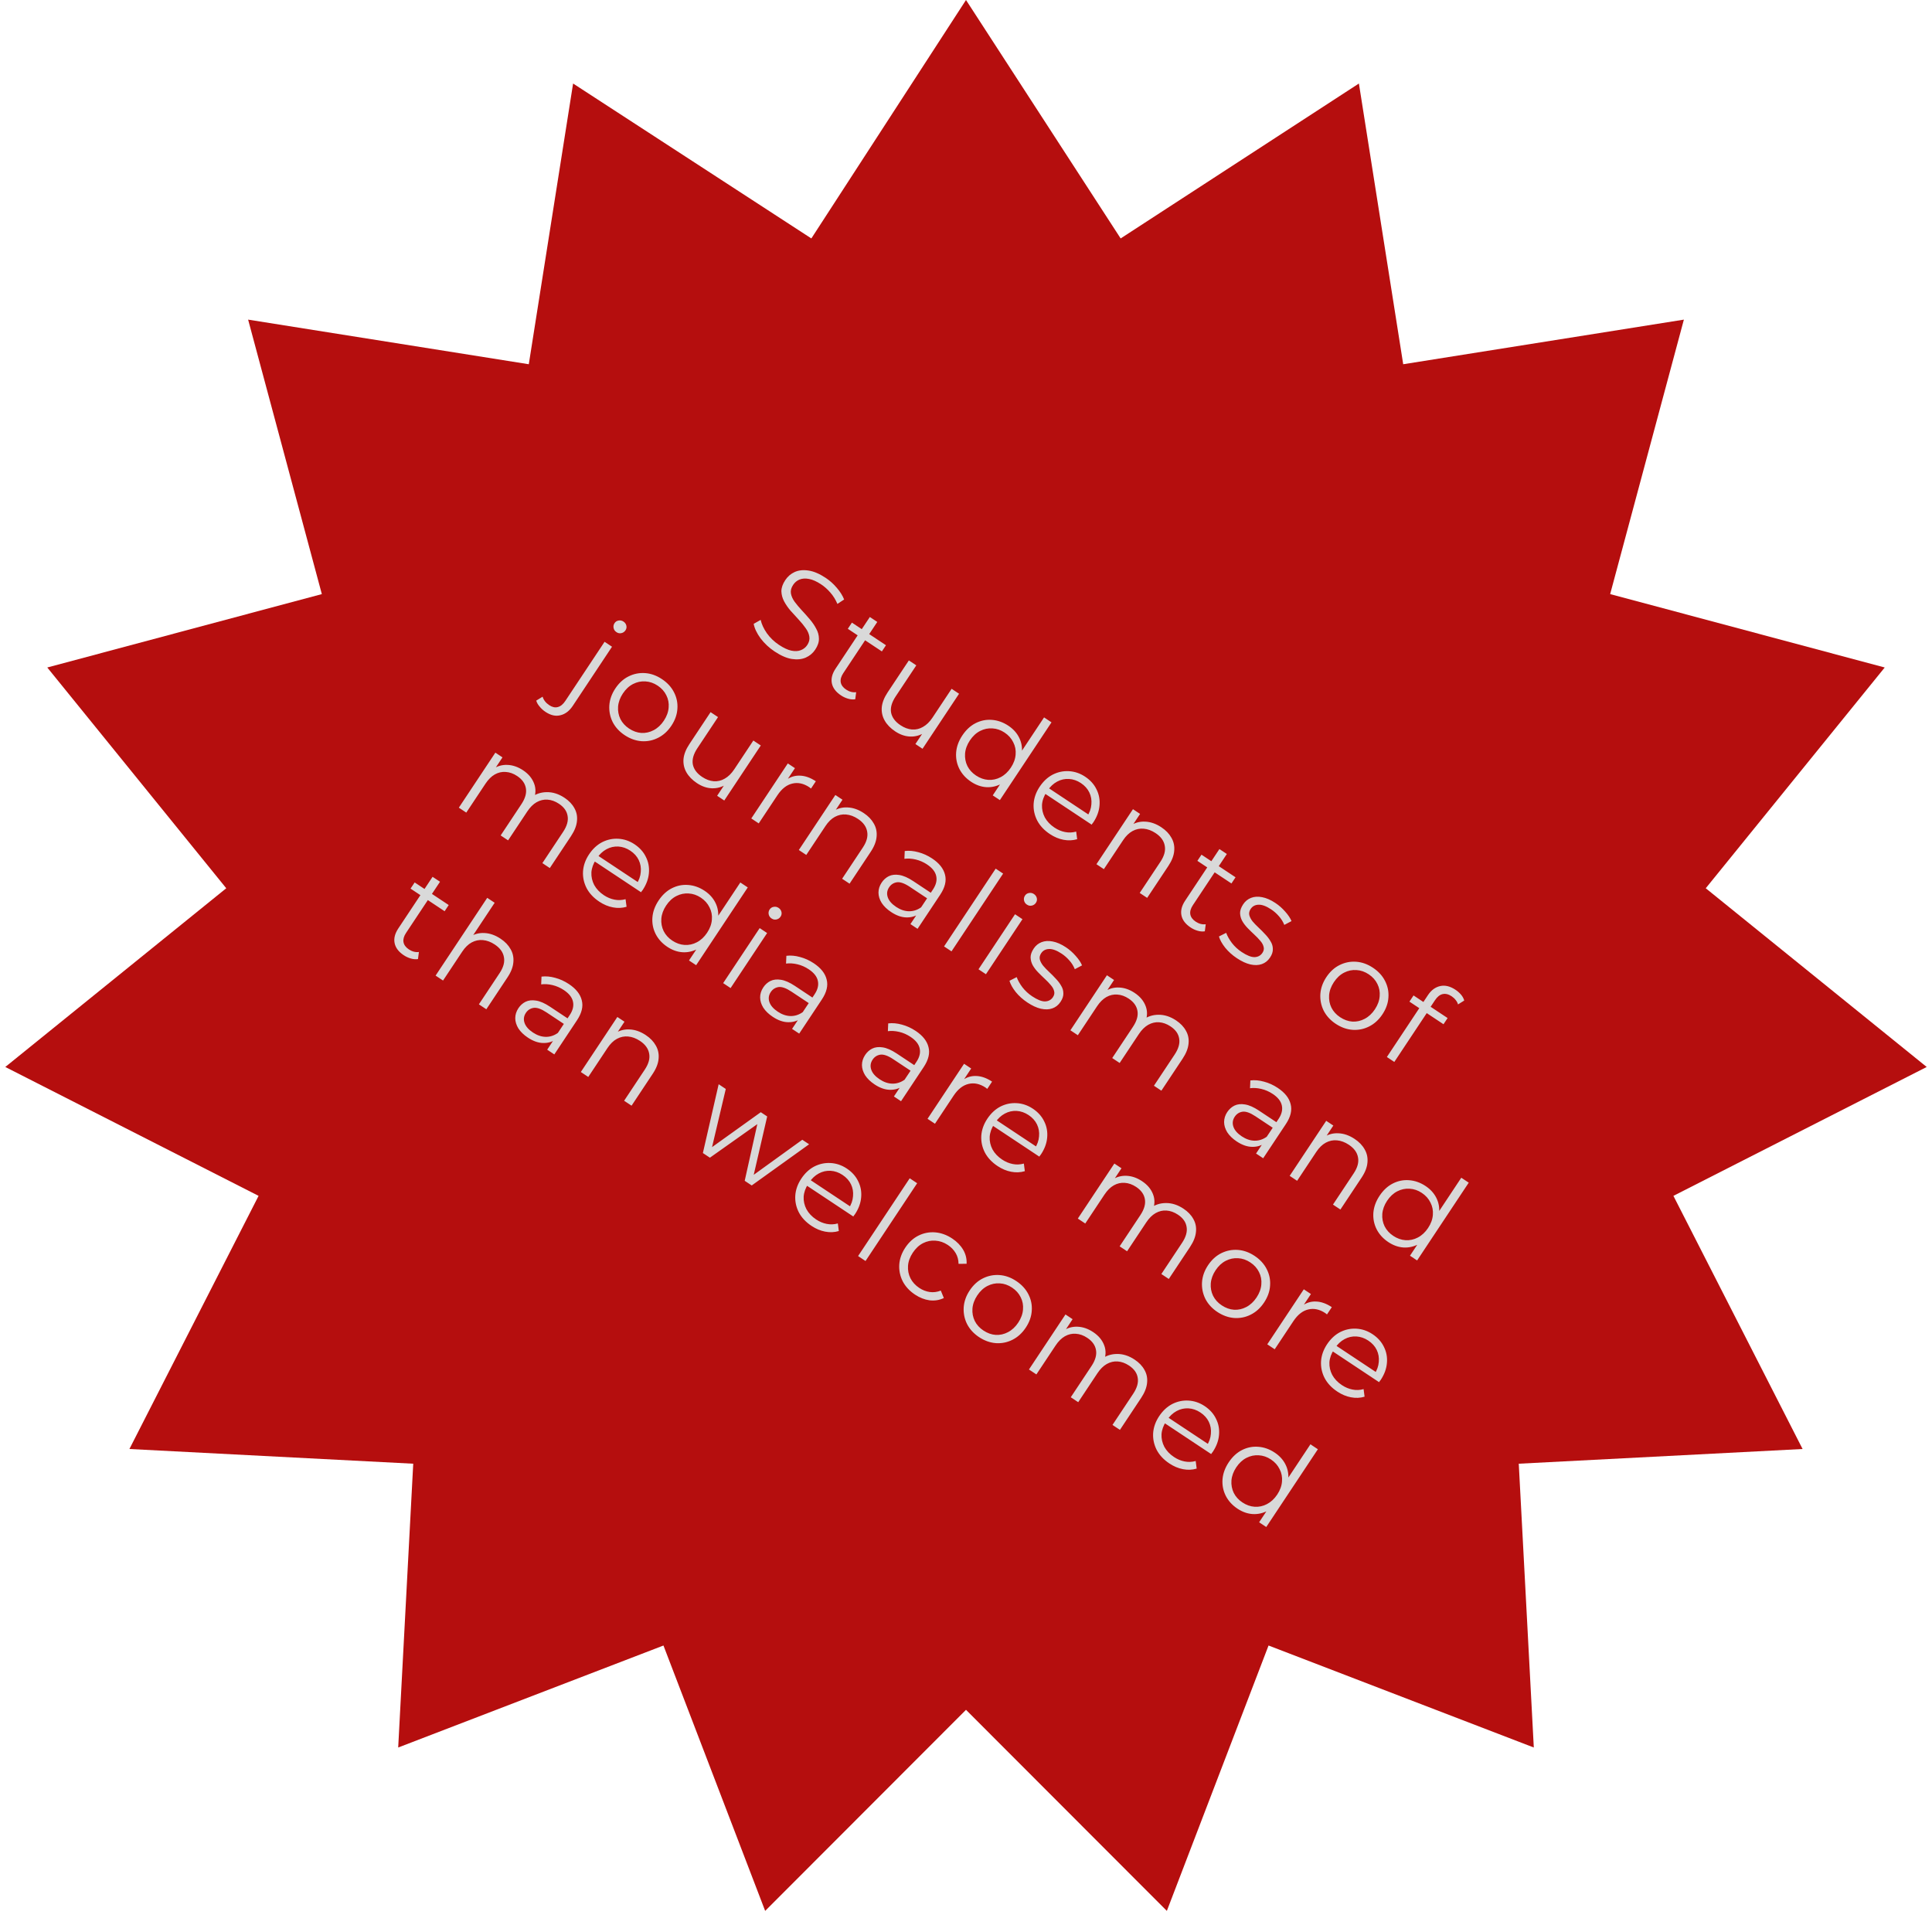 <svg width="215" height="215" viewBox="0 0 215 215" fill="none" xmlns="http://www.w3.org/2000/svg">
<path d="M107.5 0L124.71 26.534L151.224 9.294L156.154 40.534L187.388 35.569L179.185 66.112L209.739 74.281L189.822 98.848L214.411 118.737L186.224 133.079L200.598 161.25L169.014 162.887L170.687 194.469L141.168 183.119L129.851 212.651L107.5 190.275L85.15 212.651L73.832 183.119L44.313 194.469L45.986 162.887L14.402 161.25L28.776 133.079L0.589 118.737L25.178 98.848L5.261 74.281L35.815 66.112L27.612 35.569L58.846 40.534L63.776 9.294L90.29 26.534L107.5 0Z" fill="#B50E0E"/>
<path d="M86.2 72.498C85.593 72.095 85.075 71.611 84.644 71.045C84.226 70.476 83.968 69.936 83.872 69.423L84.651 68.983C84.753 69.454 84.981 69.947 85.334 70.461C85.7 70.973 86.151 71.407 86.688 71.763C87.201 72.104 87.658 72.318 88.059 72.405C88.474 72.49 88.827 72.472 89.119 72.353C89.419 72.238 89.657 72.049 89.833 71.784C90.044 71.465 90.121 71.147 90.064 70.829C90.014 70.515 89.877 70.206 89.654 69.901C89.436 69.588 89.177 69.271 88.876 68.948C88.575 68.625 88.276 68.298 87.981 67.967C87.69 67.629 87.448 67.277 87.253 66.912C87.066 66.553 86.966 66.179 86.955 65.791C86.957 65.4 87.103 64.987 87.392 64.551C87.66 64.147 88.01 63.847 88.442 63.652C88.887 63.455 89.398 63.402 89.975 63.494C90.558 63.578 91.195 63.85 91.888 64.309C92.346 64.614 92.757 64.982 93.121 65.414C93.489 65.837 93.762 66.27 93.939 66.713L93.19 67.207C92.995 66.742 92.735 66.323 92.411 65.951C92.095 65.584 91.754 65.279 91.388 65.037C90.898 64.711 90.45 64.509 90.043 64.43C89.637 64.35 89.281 64.371 88.976 64.494C88.683 64.613 88.444 64.813 88.259 65.093C88.047 65.412 87.966 65.728 88.016 66.041C88.073 66.359 88.214 66.671 88.437 66.976C88.668 67.286 88.934 67.603 89.235 67.926C89.536 68.249 89.828 68.577 90.111 68.91C90.401 69.249 90.64 69.598 90.827 69.957C91.027 70.314 91.129 70.684 91.132 71.067C91.143 71.455 91.007 71.863 90.723 72.291C90.46 72.688 90.106 72.985 89.661 73.182C89.221 73.372 88.706 73.422 88.116 73.333C87.538 73.241 86.9 72.963 86.2 72.498ZM93.593 77.389C93.018 77.007 92.678 76.558 92.573 76.04C92.469 75.523 92.605 74.98 92.982 74.412L96.799 68.662L97.627 69.212L93.841 74.915C93.603 75.273 93.51 75.609 93.559 75.922C93.617 76.24 93.817 76.513 94.159 76.74C94.525 76.982 94.897 77.079 95.278 77.029L95.175 77.817C94.913 77.857 94.643 77.834 94.363 77.749C94.091 77.669 93.835 77.549 93.593 77.389ZM94.348 69.975L94.805 69.287L98.595 71.804L98.138 72.492L94.348 69.975ZM99.627 81.394C99.106 81.049 98.715 80.649 98.456 80.197C98.196 79.744 98.086 79.251 98.126 78.718C98.175 78.19 98.392 77.634 98.779 77.051L101.141 73.494L101.969 74.043L99.669 77.507C99.236 78.161 99.067 78.76 99.164 79.306C99.274 79.85 99.621 80.315 100.204 80.702C100.631 80.986 101.058 81.146 101.482 81.181C101.92 81.214 102.331 81.117 102.716 80.891C103.109 80.671 103.461 80.327 103.771 79.86L105.9 76.653L106.728 77.202L102.663 83.326L101.87 82.799L102.985 81.12L102.912 81.508C102.418 81.83 101.88 81.983 101.297 81.966C100.728 81.946 100.171 81.756 99.627 81.394ZM108.07 86.999C107.487 86.612 107.05 86.132 106.758 85.557C106.475 84.989 106.356 84.383 106.402 83.741C106.452 83.091 106.681 82.459 107.089 81.845C107.502 81.223 107.995 80.766 108.57 80.475C109.144 80.184 109.745 80.062 110.374 80.11C111.016 80.156 111.629 80.372 112.212 80.759C112.749 81.115 113.147 81.553 113.407 82.073C113.675 82.598 113.778 83.176 113.717 83.808C113.669 84.437 113.423 85.086 112.979 85.755C112.541 86.416 112.042 86.897 111.483 87.198C110.925 87.5 110.349 87.633 109.756 87.598C109.176 87.56 108.614 87.361 108.07 86.999ZM108.616 86.303C109.051 86.592 109.505 86.753 109.976 86.786C110.46 86.816 110.918 86.717 111.35 86.488C111.795 86.257 112.175 85.904 112.489 85.43C112.809 84.948 112.987 84.46 113.022 83.969C113.065 83.482 112.977 83.025 112.756 82.599C112.548 82.169 112.226 81.81 111.791 81.521C111.363 81.237 110.911 81.083 110.435 81.058C109.963 81.025 109.508 81.12 109.068 81.344C108.629 81.567 108.249 81.92 107.929 82.402C107.614 82.876 107.436 83.364 107.396 83.863C107.361 84.355 107.447 84.816 107.655 85.245C107.868 85.666 108.188 86.019 108.616 86.303ZM110.476 88.513L111.7 86.67L112.602 85.488L113.306 84.174L116.187 79.835L117.015 80.385L111.27 89.039L110.476 88.513ZM116.838 92.82C116.2 92.397 115.728 91.893 115.422 91.308C115.12 90.716 114.988 90.096 115.026 89.449C115.069 88.794 115.291 88.163 115.694 87.557C116.097 86.95 116.581 86.499 117.147 86.203C117.721 85.912 118.322 85.784 118.948 85.819C119.588 85.851 120.191 86.056 120.759 86.433C121.334 86.814 121.756 87.285 122.024 87.843C122.304 88.399 122.415 89 122.357 89.644C122.304 90.281 122.074 90.907 121.666 91.521C121.64 91.56 121.608 91.6 121.569 91.642C121.543 91.681 121.515 91.723 121.484 91.77L116.153 88.232L116.564 87.613L121.451 90.858L120.962 90.886C121.256 90.443 121.419 89.985 121.452 89.514C121.498 89.04 121.422 88.598 121.224 88.187C121.027 87.775 120.714 87.428 120.287 87.144C119.867 86.865 119.425 86.712 118.962 86.685C118.498 86.657 118.057 86.756 117.638 86.982C117.219 87.208 116.86 87.547 116.561 87.998L116.475 88.126C116.166 88.593 115.993 89.072 115.958 89.564C115.936 90.053 116.04 90.52 116.271 90.965C116.516 91.407 116.875 91.786 117.349 92.1C117.722 92.348 118.112 92.512 118.519 92.591C118.933 92.676 119.347 92.66 119.761 92.542L119.872 93.388C119.383 93.534 118.875 93.556 118.35 93.454C117.832 93.356 117.328 93.145 116.838 92.82ZM129.245 92.066C129.742 92.396 130.113 92.782 130.357 93.224C130.615 93.664 130.719 94.148 130.671 94.676C130.631 95.209 130.414 95.771 130.022 96.362L127.66 99.92L126.832 99.37L129.14 95.894C129.568 95.249 129.727 94.654 129.617 94.111C129.521 93.565 129.181 93.099 128.597 92.711C128.162 92.422 127.722 92.259 127.276 92.221C126.844 92.18 126.427 92.268 126.026 92.484C125.639 92.697 125.29 93.036 124.98 93.503L122.843 96.722L122.015 96.172L126.08 90.049L126.873 90.575L125.758 92.255L125.839 91.855C126.327 91.541 126.868 91.401 127.461 91.436C128.059 91.463 128.654 91.673 129.245 92.066ZM132.495 103.213C131.919 102.831 131.579 102.381 131.475 101.864C131.37 101.346 131.506 100.804 131.883 100.236L135.7 94.486L136.528 95.035L132.742 100.739C132.505 101.097 132.411 101.432 132.461 101.745C132.518 102.064 132.718 102.336 133.06 102.564C133.426 102.806 133.799 102.902 134.179 102.853L134.076 103.641C133.814 103.68 133.544 103.658 133.264 103.573C132.992 103.493 132.736 103.373 132.495 103.213ZM133.249 95.799L133.706 95.111L137.496 97.627L137.04 98.316L133.249 95.799ZM137.641 106.63C137.136 106.294 136.704 105.907 136.346 105.467C135.993 105.02 135.761 104.603 135.648 104.214L136.455 103.809C136.58 104.161 136.791 104.536 137.087 104.934C137.388 105.324 137.752 105.661 138.18 105.945C138.763 106.332 139.242 106.522 139.617 106.513C139.998 106.497 140.289 106.337 140.49 106.034C140.64 105.808 140.682 105.584 140.617 105.362C140.565 105.137 140.443 104.916 140.251 104.699C140.064 104.474 139.842 104.242 139.585 104.005C139.329 103.767 139.077 103.522 138.831 103.269C138.592 103.021 138.395 102.761 138.239 102.489C138.088 102.21 138.009 101.916 138 101.608C138 101.305 138.116 100.979 138.348 100.629C138.57 100.295 138.862 100.057 139.224 99.917C139.586 99.776 139.995 99.751 140.451 99.841C140.92 99.928 141.414 100.144 141.935 100.49C142.332 100.753 142.692 101.071 143.017 101.443C143.346 101.807 143.582 102.16 143.725 102.502L142.923 102.927C142.774 102.559 142.57 102.234 142.311 101.949C142.057 101.657 141.774 101.408 141.463 101.202C140.911 100.835 140.438 100.661 140.045 100.68C139.664 100.696 139.376 100.852 139.18 101.148C139.025 101.381 138.974 101.61 139.026 101.835C139.086 102.066 139.207 102.297 139.388 102.53C139.583 102.76 139.805 102.991 140.054 103.223C140.31 103.461 140.555 103.708 140.789 103.964C141.035 104.217 141.237 104.479 141.392 104.751C141.561 105.02 141.646 105.305 141.646 105.608C141.66 105.909 141.556 106.226 141.334 106.56C141.096 106.918 140.789 107.162 140.411 107.292C140.046 107.42 139.624 107.431 139.145 107.326C138.679 107.218 138.178 106.986 137.641 106.63ZM148.64 113.931C148.049 113.539 147.605 113.053 147.306 112.474C147.02 111.892 146.896 111.277 146.933 110.63C146.976 109.975 147.199 109.344 147.601 108.738C148.009 108.124 148.504 107.673 149.086 107.388C149.668 107.102 150.28 106.981 150.922 107.027C151.564 107.072 152.184 107.293 152.783 107.691C153.389 108.094 153.838 108.582 154.129 109.156C154.428 109.735 154.555 110.346 154.509 110.988C154.472 111.635 154.249 112.266 153.841 112.88C153.439 113.487 152.944 113.937 152.357 114.231C151.783 114.522 151.168 114.646 150.513 114.603C149.863 114.553 149.239 114.329 148.64 113.931ZM149.128 113.196C149.571 113.491 150.029 113.654 150.5 113.687C150.976 113.712 151.43 113.61 151.862 113.381C152.307 113.15 152.687 112.797 153.002 112.323C153.322 111.841 153.499 111.354 153.535 110.862C153.578 110.375 153.493 109.921 153.28 109.499C153.072 109.07 152.75 108.711 152.314 108.422C151.879 108.133 151.423 107.976 150.947 107.951C150.476 107.918 150.02 108.013 149.581 108.237C149.141 108.46 148.761 108.813 148.441 109.295C148.126 109.77 147.948 110.257 147.908 110.756C147.873 111.248 147.959 111.709 148.167 112.138C148.38 112.56 148.701 112.912 149.128 113.196ZM154.336 117.628L158.912 110.734C159.273 110.19 159.724 109.857 160.265 109.734C160.806 109.611 161.375 109.748 161.974 110.146C162.207 110.301 162.412 110.482 162.589 110.688C162.765 110.895 162.883 111.114 162.943 111.344L162.253 111.776C162.203 111.598 162.116 111.433 161.992 111.284C161.872 111.126 161.723 110.988 161.544 110.869C161.195 110.637 160.862 110.556 160.546 110.626C160.23 110.697 159.946 110.923 159.693 111.304L159.074 112.237L158.842 112.637L155.164 118.177L154.336 117.628ZM156.847 111.465L157.304 110.776L161.095 113.293L160.638 113.981L156.847 111.465ZM60.706 79.222C60.457 79.057 60.243 78.865 60.064 78.645C59.872 78.428 59.742 78.202 59.675 77.966L60.384 77.53C60.494 77.905 60.743 78.222 61.132 78.48C61.458 78.697 61.772 78.765 62.072 78.684C62.38 78.608 62.66 78.38 62.913 77.999L67.28 71.42L68.108 71.97L63.741 78.549C63.364 79.116 62.909 79.464 62.376 79.592C61.846 79.733 61.289 79.61 60.706 79.222ZM68.598 70.346C68.427 70.233 68.322 70.079 68.282 69.885C68.243 69.691 68.278 69.512 68.386 69.349C68.495 69.185 68.643 69.088 68.832 69.056C69.026 69.017 69.209 69.055 69.38 69.168C69.551 69.282 69.659 69.431 69.703 69.618C69.748 69.804 69.716 69.979 69.607 70.142C69.493 70.313 69.34 70.418 69.146 70.458C68.959 70.502 68.777 70.465 68.598 70.346ZM69.514 81.81C68.924 81.418 68.479 80.932 68.18 80.353C67.894 79.771 67.77 79.156 67.807 78.509C67.85 77.854 68.073 77.223 68.475 76.617C68.883 76.002 69.378 75.552 69.96 75.266C70.542 74.98 71.154 74.86 71.796 74.905C72.438 74.951 73.058 75.172 73.657 75.57C74.263 75.972 74.712 76.461 75.003 77.035C75.302 77.614 75.429 78.225 75.384 78.867C75.346 79.514 75.123 80.145 74.716 80.759C74.313 81.365 73.818 81.816 73.231 82.109C72.657 82.4 72.042 82.525 71.387 82.482C70.738 82.431 70.113 82.207 69.514 81.81ZM70.002 81.075C70.445 81.369 70.903 81.533 71.374 81.566C71.85 81.59 72.304 81.489 72.736 81.26C73.181 81.029 73.561 80.676 73.876 80.201C74.196 79.719 74.373 79.232 74.409 78.74C74.452 78.254 74.367 77.8 74.154 77.378C73.946 76.949 73.624 76.59 73.189 76.3C72.753 76.011 72.297 75.855 71.821 75.829C71.35 75.797 70.894 75.892 70.455 76.116C70.015 76.339 69.635 76.692 69.315 77.174C69 77.648 68.823 78.135 68.782 78.635C68.747 79.127 68.833 79.588 69.041 80.017C69.254 80.438 69.575 80.791 70.002 81.075ZM77.562 87.152C77.041 86.806 76.651 86.407 76.391 85.955C76.131 85.502 76.022 85.009 76.062 84.476C76.11 83.948 76.328 83.392 76.715 82.809L79.076 79.251L79.905 79.801L77.605 83.265C77.171 83.918 77.003 84.518 77.1 85.064C77.21 85.607 77.556 86.073 78.139 86.46C78.567 86.744 78.993 86.903 79.418 86.939C79.855 86.972 80.267 86.875 80.652 86.649C81.045 86.428 81.396 86.085 81.706 85.618L83.835 82.41L84.663 82.96L80.598 89.084L79.805 88.557L80.92 86.877L80.847 87.266C80.353 87.588 79.815 87.74 79.233 87.724C78.663 87.704 78.106 87.513 77.562 87.152ZM83.606 91.08L87.671 84.957L88.464 85.483L87.357 87.151L87.469 86.805C87.95 86.452 88.472 86.29 89.037 86.317C89.606 86.337 90.191 86.545 90.789 86.943L90.255 87.747C90.224 87.727 90.193 87.706 90.162 87.685C90.136 87.657 90.107 87.632 90.076 87.612C89.431 87.183 88.794 87.046 88.165 87.2C87.541 87.346 86.99 87.781 86.51 88.504L84.434 91.63L83.606 91.08ZM96.126 90.485C96.624 90.816 96.995 91.202 97.239 91.644C97.496 92.084 97.601 92.568 97.552 93.096C97.512 93.629 97.296 94.191 96.903 94.782L94.542 98.34L93.714 97.79L96.021 94.314C96.45 93.669 96.609 93.074 96.499 92.531C96.402 91.985 96.062 91.518 95.479 91.131C95.044 90.842 94.603 90.679 94.158 90.641C93.725 90.6 93.309 90.688 92.908 90.903C92.52 91.116 92.171 91.456 91.862 91.923L89.725 95.142L88.897 94.592L92.962 88.469L93.755 88.995L92.64 90.675L92.721 90.275C93.209 89.96 93.75 89.821 94.343 89.856C94.941 89.883 95.535 90.093 96.126 90.485ZM101.316 102.837L102.214 101.484L102.326 101.239L103.829 98.976C104.174 98.455 104.292 97.956 104.183 97.48C104.081 97.009 103.742 96.583 103.167 96.201C102.77 95.938 102.349 95.754 101.904 95.648C101.458 95.543 101.039 95.517 100.646 95.569L100.683 94.703C101.169 94.645 101.677 94.691 102.205 94.84C102.739 94.981 103.246 95.212 103.729 95.532C104.522 96.058 105 96.662 105.165 97.343C105.342 98.02 105.165 98.76 104.633 99.561L102.109 103.363L101.316 102.837ZM99.166 101.493C98.707 101.189 98.356 100.849 98.112 100.474C97.881 100.097 97.764 99.717 97.76 99.334C97.762 98.943 97.879 98.572 98.111 98.222C98.323 97.903 98.588 97.665 98.906 97.506C99.237 97.345 99.625 97.3 100.071 97.372C100.529 97.441 101.05 97.669 101.633 98.056L103.744 99.458L103.334 100.076L101.246 98.69C100.655 98.297 100.173 98.129 99.8 98.184C99.436 98.244 99.15 98.43 98.943 98.741C98.711 99.091 98.661 99.461 98.794 99.852C98.927 100.242 99.238 100.6 99.728 100.925C100.195 101.235 100.665 101.396 101.139 101.408C101.625 101.417 102.081 101.272 102.504 100.971L102.312 101.666C101.888 101.967 101.401 102.109 100.853 102.092C100.312 102.08 99.749 101.881 99.166 101.493ZM105.058 105.321L110.804 96.666L111.632 97.216L105.887 105.871L105.058 105.321ZM108.891 107.865L112.956 101.741L113.784 102.291L109.719 108.415L108.891 107.865ZM114.274 100.667C114.103 100.553 113.998 100.4 113.958 100.206C113.919 100.011 113.954 99.833 114.062 99.669C114.17 99.506 114.319 99.409 114.508 99.377C114.702 99.338 114.885 99.375 115.056 99.489C115.227 99.603 115.335 99.752 115.379 99.939C115.423 100.125 115.391 100.3 115.283 100.463C115.169 100.634 115.016 100.739 114.821 100.779C114.635 100.823 114.453 100.786 114.274 100.667ZM114.329 111.559C113.823 111.223 113.392 110.836 113.034 110.397C112.681 109.949 112.448 109.532 112.336 109.144L113.143 108.738C113.268 109.09 113.478 109.465 113.774 109.863C114.075 110.253 114.44 110.591 114.867 110.874C115.45 111.262 115.93 111.451 116.305 111.442C116.685 111.426 116.976 111.266 117.178 110.963C117.327 110.738 117.37 110.514 117.305 110.291C117.252 110.066 117.13 109.845 116.938 109.628C116.751 109.403 116.53 109.172 116.273 108.934C116.016 108.696 115.765 108.451 115.518 108.198C115.279 107.95 115.082 107.69 114.926 107.419C114.776 107.139 114.696 106.846 114.688 106.538C114.687 106.235 114.803 105.908 115.035 105.558C115.257 105.224 115.549 104.987 115.911 104.846C116.274 104.706 116.683 104.68 117.138 104.77C117.607 104.857 118.102 105.073 118.623 105.419C119.019 105.683 119.38 106 119.704 106.372C120.034 106.737 120.27 107.09 120.413 107.431L119.61 107.856C119.462 107.489 119.258 107.163 118.999 106.879C118.744 106.587 118.462 106.337 118.151 106.131C117.598 105.764 117.126 105.591 116.732 105.609C116.352 105.626 116.063 105.782 115.867 106.077C115.712 106.31 115.661 106.54 115.713 106.765C115.773 106.995 115.894 107.226 116.076 107.459C116.27 107.689 116.492 107.92 116.741 108.153C116.998 108.39 117.243 108.637 117.476 108.893C117.723 109.146 117.924 109.408 118.08 109.68C118.249 109.949 118.333 110.235 118.334 110.538C118.347 110.838 118.243 111.155 118.021 111.489C117.784 111.847 117.476 112.091 117.099 112.221C116.734 112.349 116.312 112.36 115.833 112.255C115.367 112.147 114.865 111.915 114.329 111.559ZM130.873 113.551C131.371 113.882 131.738 114.266 131.974 114.703C132.224 115.137 132.321 115.616 132.265 116.139C132.216 116.667 131.996 117.226 131.604 117.817L129.242 121.375L128.414 120.825L130.722 117.349C131.15 116.704 131.317 116.115 131.223 115.582C131.142 115.046 130.821 114.592 130.261 114.221C129.841 113.942 129.416 113.789 128.987 113.761C128.57 113.731 128.165 113.826 127.772 114.047C127.392 114.265 127.047 114.607 126.737 115.074L124.6 118.293L123.772 117.743L126.079 114.268C126.508 113.622 126.675 113.033 126.581 112.5C126.492 111.959 126.167 111.503 125.607 111.131C125.195 110.858 124.774 110.707 124.344 110.679C123.92 110.644 123.511 110.737 123.118 110.957C122.738 111.176 122.393 111.518 122.083 111.985L119.946 115.204L119.118 114.654L123.183 108.53L123.976 109.057L122.877 110.713L122.942 110.337C123.423 110.017 123.952 109.87 124.529 109.895C125.119 109.917 125.698 110.116 126.266 110.493C126.865 110.891 127.273 111.38 127.492 111.962C127.716 112.536 127.691 113.164 127.418 113.846L127.177 113.501C127.686 113.122 128.267 112.93 128.919 112.926C129.584 112.92 130.236 113.128 130.873 113.551ZM139.778 128.369L140.676 127.016L140.788 126.771L142.29 124.508C142.636 123.987 142.754 123.489 142.645 123.012C142.543 122.542 142.204 122.115 141.629 121.733C141.232 121.47 140.811 121.286 140.366 121.18C139.92 121.075 139.501 121.049 139.107 121.101L139.145 120.235C139.631 120.177 140.139 120.223 140.667 120.372C141.201 120.513 141.708 120.744 142.19 121.064C142.984 121.591 143.462 122.194 143.627 122.875C143.804 123.552 143.627 124.292 143.095 125.093L140.571 128.895L139.778 128.369ZM137.628 127.026C137.169 126.721 136.818 126.381 136.574 126.006C136.343 125.629 136.225 125.249 136.222 124.866C136.224 124.475 136.341 124.104 136.573 123.754C136.785 123.436 137.05 123.197 137.368 123.038C137.699 122.877 138.087 122.832 138.532 122.904C138.991 122.973 139.512 123.201 140.095 123.588L142.206 124.99L141.796 125.608L139.708 124.222C139.117 123.83 138.635 123.661 138.262 123.716C137.897 123.776 137.612 123.962 137.405 124.273C137.173 124.623 137.123 124.993 137.256 125.384C137.389 125.774 137.7 126.132 138.19 126.458C138.657 126.767 139.127 126.928 139.6 126.94C140.087 126.95 140.542 126.804 140.966 126.503L140.774 127.198C140.35 127.499 139.863 127.641 139.314 127.624C138.773 127.612 138.211 127.413 137.628 127.026ZM150.75 126.746C151.248 127.077 151.619 127.463 151.863 127.905C152.12 128.345 152.224 128.828 152.176 129.357C152.136 129.89 151.92 130.452 151.527 131.043L149.166 134.601L148.338 134.051L150.645 130.575C151.073 129.93 151.233 129.335 151.123 128.792C151.026 128.246 150.686 127.779 150.103 127.392C149.667 127.103 149.227 126.939 148.782 126.901C148.349 126.861 147.933 126.948 147.532 127.164C147.144 127.377 146.795 127.717 146.485 128.183L144.348 131.403L143.52 130.853L147.585 124.729L148.378 125.256L147.263 126.936L147.344 126.535C147.833 126.221 148.374 126.082 148.966 126.117C149.565 126.144 150.159 126.354 150.75 126.746ZM154.501 138.227C153.918 137.839 153.481 137.359 153.19 136.785C152.907 136.216 152.788 135.61 152.833 134.968C152.884 134.318 153.113 133.686 153.521 133.072C153.934 132.45 154.427 131.993 155.001 131.702C155.575 131.411 156.177 131.29 156.806 131.338C157.448 131.383 158.061 131.599 158.644 131.986C159.18 132.343 159.579 132.781 159.839 133.3C160.106 133.825 160.21 134.404 160.149 135.035C160.101 135.665 159.855 136.313 159.411 136.982C158.972 137.643 158.474 138.124 157.915 138.426C157.356 138.727 156.781 138.86 156.188 138.825C155.608 138.787 155.046 138.588 154.501 138.227ZM155.048 137.531C155.483 137.82 155.936 137.98 156.408 138.013C156.892 138.043 157.35 137.944 157.782 137.715C158.226 137.484 158.606 137.131 158.921 136.657C159.241 136.175 159.419 135.688 159.454 135.196C159.497 134.709 159.408 134.253 159.187 133.826C158.979 133.397 158.658 133.037 158.222 132.748C157.795 132.464 157.342 132.31 156.866 132.285C156.395 132.252 155.94 132.348 155.5 132.571C155.06 132.795 154.68 133.147 154.36 133.63C154.046 134.104 153.868 134.591 153.827 135.091C153.792 135.582 153.879 136.043 154.086 136.472C154.3 136.894 154.62 137.247 155.048 137.531ZM156.908 139.74L158.131 137.897L159.034 136.715L159.738 135.401L162.618 131.062L163.446 131.612L157.701 140.267L156.908 139.74ZM62.816 88.778C63.314 89.108 63.681 89.492 63.917 89.929C64.166 90.363 64.263 90.842 64.207 91.365C64.159 91.893 63.939 92.453 63.547 93.044L61.185 96.601L60.357 96.051L62.664 92.576C63.093 91.93 63.26 91.341 63.166 90.808C63.084 90.272 62.764 89.819 62.204 89.447C61.784 89.168 61.359 89.015 60.929 88.987C60.512 88.957 60.108 89.052 59.714 89.273C59.334 89.491 58.989 89.834 58.68 90.3L56.543 93.519L55.715 92.97L58.022 89.494C58.45 88.849 58.617 88.259 58.523 87.726C58.434 87.185 58.11 86.729 57.55 86.357C57.138 86.084 56.717 85.933 56.287 85.906C55.862 85.87 55.453 85.963 55.06 86.184C54.68 86.402 54.336 86.744 54.026 87.211L51.889 90.43L51.061 89.88L55.126 83.757L55.919 84.283L54.819 85.94L54.885 85.563C55.365 85.243 55.895 85.096 56.472 85.121C57.062 85.143 57.641 85.343 58.209 85.719C58.807 86.117 59.216 86.606 59.435 87.189C59.658 87.763 59.634 88.391 59.361 89.072L59.119 88.727C59.629 88.348 60.209 88.156 60.862 88.153C61.527 88.146 62.178 88.355 62.816 88.778ZM66.693 100.342C66.055 99.918 65.583 99.414 65.277 98.83C64.975 98.238 64.843 97.618 64.881 96.971C64.924 96.316 65.146 95.685 65.549 95.079C65.951 94.472 66.436 94.021 67.002 93.725C67.576 93.433 68.177 93.305 68.803 93.34C69.443 93.373 70.046 93.577 70.614 93.954C71.189 94.336 71.611 94.806 71.879 95.365C72.159 95.921 72.27 96.522 72.212 97.166C72.159 97.803 71.928 98.429 71.521 99.043C71.495 99.082 71.463 99.122 71.424 99.163C71.398 99.202 71.37 99.245 71.339 99.292L66.008 95.753L66.419 95.135L71.306 98.379L70.817 98.407C71.111 97.964 71.274 97.507 71.307 97.036C71.353 96.562 71.277 96.12 71.079 95.708C70.882 95.297 70.569 94.95 70.141 94.666C69.722 94.387 69.28 94.234 68.817 94.206C68.353 94.179 67.912 94.278 67.493 94.504C67.074 94.73 66.715 95.069 66.416 95.519L66.33 95.648C66.021 96.114 65.848 96.594 65.813 97.085C65.791 97.575 65.895 98.042 66.126 98.487C66.371 98.929 66.73 99.307 67.204 99.622C67.577 99.87 67.967 100.034 68.374 100.113C68.788 100.198 69.202 100.181 69.616 100.064L69.727 100.91C69.238 101.056 68.73 101.078 68.205 100.975C67.687 100.878 67.183 100.667 66.693 100.342ZM74.269 105.371C73.686 104.984 73.249 104.503 72.957 103.929C72.674 103.36 72.555 102.754 72.601 102.112C72.651 101.462 72.88 100.83 73.288 100.216C73.701 99.594 74.195 99.138 74.769 98.846C75.343 98.555 75.944 98.434 76.573 98.482C77.216 98.527 77.828 98.743 78.411 99.13C78.948 99.487 79.346 99.925 79.606 100.444C79.874 100.969 79.977 101.548 79.916 102.179C79.868 102.809 79.622 103.458 79.178 104.126C78.74 104.787 78.241 105.268 77.682 105.57C77.124 105.871 76.548 106.004 75.955 105.969C75.375 105.932 74.813 105.732 74.269 105.371ZM74.815 104.675C75.251 104.964 75.704 105.125 76.175 105.157C76.659 105.187 77.117 105.088 77.549 104.859C77.994 104.628 78.374 104.275 78.688 103.801C79.008 103.319 79.186 102.832 79.221 102.34C79.264 101.853 79.175 101.397 78.955 100.97C78.747 100.541 78.425 100.181 77.99 99.892C77.562 99.608 77.11 99.454 76.633 99.429C76.162 99.396 75.707 99.492 75.267 99.715C74.828 99.939 74.448 100.291 74.128 100.774C73.813 101.248 73.635 101.735 73.595 102.235C73.56 102.727 73.646 103.187 73.854 103.616C74.067 104.038 74.387 104.391 74.815 104.675ZM76.675 106.884L77.899 105.041L78.801 103.859L79.505 102.545L82.386 98.206L83.214 98.756L77.469 107.411L76.675 106.884ZM80.475 109.406L84.54 103.283L85.368 103.832L81.303 109.956L80.475 109.406ZM85.858 102.208C85.687 102.095 85.582 101.941 85.542 101.747C85.503 101.553 85.538 101.374 85.646 101.211C85.755 101.048 85.903 100.95 86.092 100.919C86.286 100.88 86.469 100.917 86.64 101.03C86.811 101.144 86.919 101.294 86.963 101.48C87.007 101.666 86.975 101.841 86.867 102.005C86.753 102.176 86.6 102.281 86.406 102.32C86.219 102.364 86.037 102.327 85.858 102.208ZM88.144 114.498L89.043 113.145L89.155 112.9L90.657 110.637C91.003 110.116 91.121 109.617 91.011 109.141C90.909 108.67 90.571 108.244 89.995 107.862C89.599 107.599 89.178 107.414 88.732 107.309C88.287 107.204 87.867 107.178 87.474 107.23L87.511 106.364C87.998 106.306 88.505 106.352 89.033 106.501C89.567 106.642 90.075 106.873 90.557 107.193C91.35 107.72 91.829 108.323 91.993 109.004C92.171 109.681 91.993 110.421 91.462 111.222L88.938 115.024L88.144 114.498ZM85.995 113.155C85.536 112.85 85.184 112.51 84.94 112.135C84.709 111.758 84.592 111.378 84.589 110.994C84.59 110.604 84.707 110.233 84.94 109.883C85.151 109.564 85.416 109.326 85.734 109.167C86.065 109.006 86.454 108.961 86.899 109.033C87.357 109.102 87.878 109.33 88.461 109.717L90.572 111.119L90.162 111.737L88.074 110.351C87.483 109.959 87.001 109.79 86.629 109.845C86.264 109.905 85.978 110.091 85.772 110.402C85.539 110.752 85.49 111.122 85.622 111.513C85.755 111.903 86.067 112.261 86.556 112.586C87.023 112.896 87.493 113.057 87.967 113.069C88.454 113.078 88.909 112.933 89.333 112.632L89.14 113.327C88.716 113.628 88.23 113.77 87.681 113.753C87.14 113.741 86.578 113.542 85.995 113.155ZM99.477 122.02L100.375 120.667L100.487 120.422L101.989 118.16C102.335 117.639 102.453 117.14 102.343 116.664C102.242 116.193 101.903 115.767 101.327 115.385C100.931 115.121 100.51 114.937 100.064 114.832C99.619 114.727 99.2 114.7 98.806 114.753L98.843 113.887C99.33 113.829 99.837 113.875 100.366 114.024C100.899 114.165 101.407 114.396 101.889 114.716C102.682 115.242 103.161 115.846 103.326 116.526C103.503 117.204 103.326 117.943 102.794 118.744L100.27 122.547L99.477 122.02ZM97.327 120.677C96.868 120.373 96.517 120.033 96.272 119.658C96.041 119.281 95.924 118.9 95.921 118.517C95.923 118.126 96.04 117.756 96.272 117.406C96.484 117.087 96.749 116.848 97.067 116.69C97.398 116.529 97.786 116.484 98.231 116.556C98.689 116.625 99.21 116.853 99.793 117.24L101.905 118.641L101.494 119.259L99.406 117.874C98.815 117.481 98.334 117.313 97.961 117.368C97.596 117.428 97.31 117.614 97.104 117.925C96.872 118.275 96.822 118.645 96.955 119.035C97.088 119.426 97.399 119.784 97.889 120.109C98.355 120.419 98.825 120.58 99.299 120.592C99.786 120.601 100.241 120.455 100.665 120.154L100.472 120.85C100.048 121.151 99.562 121.293 99.013 121.276C98.472 121.264 97.91 121.064 97.327 120.677ZM103.219 124.505L107.284 118.381L108.077 118.908L106.97 120.575L107.082 120.23C107.563 119.877 108.085 119.714 108.65 119.741C109.219 119.761 109.803 119.969 110.402 120.367L109.868 121.172C109.837 121.151 109.806 121.13 109.774 121.11C109.749 121.081 109.72 121.057 109.689 121.036C109.043 120.608 108.406 120.47 107.778 120.624C107.154 120.771 106.602 121.205 106.122 121.928L104.047 125.054L103.219 124.505ZM111.015 129.764C110.377 129.34 109.905 128.836 109.598 128.252C109.297 127.66 109.165 127.04 109.202 126.393C109.245 125.738 109.468 125.107 109.87 124.501C110.273 123.894 110.758 123.443 111.324 123.146C111.898 122.855 112.498 122.727 113.125 122.762C113.764 122.795 114.368 122.999 114.935 123.376C115.511 123.758 115.932 124.229 116.2 124.787C116.481 125.343 116.592 125.943 116.534 126.588C116.481 127.225 116.25 127.851 115.842 128.465C115.817 128.504 115.784 128.544 115.746 128.586C115.72 128.624 115.691 128.667 115.66 128.714L110.33 125.175L110.74 124.557L115.628 127.801L115.138 127.83C115.433 127.386 115.596 126.929 115.629 126.458C115.674 125.984 115.599 125.542 115.401 125.13C115.203 124.719 114.891 124.372 114.463 124.088C114.043 123.809 113.602 123.656 113.138 123.628C112.675 123.601 112.234 123.7 111.815 123.926C111.396 124.152 111.037 124.491 110.737 124.942L110.652 125.07C110.342 125.536 110.17 126.016 110.135 126.508C110.112 126.997 110.217 127.464 110.448 127.909C110.692 128.351 111.051 128.729 111.526 129.044C111.899 129.292 112.289 129.456 112.696 129.535C113.11 129.62 113.524 129.603 113.938 129.486L114.048 130.332C113.559 130.478 113.052 130.5 112.526 130.397C112.008 130.3 111.505 130.089 111.015 129.764ZM131.699 134.505C132.197 134.835 132.564 135.219 132.8 135.656C133.05 136.09 133.147 136.569 133.091 137.092C133.042 137.62 132.822 138.179 132.43 138.77L130.068 142.328L129.24 141.778L131.548 138.302C131.976 137.657 132.143 137.068 132.049 136.535C131.968 135.999 131.647 135.545 131.087 135.174C130.667 134.895 130.242 134.742 129.813 134.714C129.396 134.684 128.991 134.779 128.598 135C128.218 135.218 127.873 135.56 127.563 136.027L125.426 139.246L124.598 138.697L126.905 135.221C127.334 134.575 127.501 133.986 127.407 133.453C127.318 132.912 126.993 132.456 126.433 132.084C126.021 131.811 125.6 131.66 125.17 131.632C124.746 131.597 124.337 131.69 123.944 131.911C123.564 132.129 123.219 132.471 122.909 132.938L120.772 136.157L119.944 135.607L124.009 129.484L124.802 130.01L123.703 131.666L123.768 131.29C124.249 130.97 124.778 130.823 125.355 130.848C125.945 130.87 126.524 131.069 127.092 131.446C127.691 131.844 128.099 132.333 128.318 132.915C128.542 133.49 128.517 134.117 128.244 134.799L128.003 134.454C128.512 134.075 129.093 133.883 129.745 133.879C130.41 133.873 131.062 134.081 131.699 134.505ZM135.471 145.999C134.88 145.606 134.436 145.121 134.137 144.541C133.851 143.959 133.727 143.345 133.764 142.698C133.807 142.043 134.03 141.412 134.432 140.805C134.84 140.191 135.335 139.741 135.917 139.455C136.499 139.169 137.111 139.049 137.753 139.094C138.395 139.14 139.015 139.361 139.614 139.758C140.22 140.161 140.669 140.649 140.96 141.224C141.259 141.803 141.386 142.413 141.34 143.056C141.303 143.703 141.08 144.334 140.672 144.948C140.27 145.554 139.775 146.004 139.188 146.298C138.614 146.589 137.999 146.713 137.344 146.671C136.694 146.62 136.07 146.396 135.471 145.999ZM135.959 145.264C136.402 145.558 136.86 145.722 137.331 145.754C137.807 145.779 138.261 145.677 138.693 145.449C139.138 145.217 139.518 144.865 139.833 144.39C140.153 143.908 140.33 143.421 140.366 142.929C140.409 142.443 140.324 141.988 140.111 141.567C139.903 141.138 139.581 140.778 139.145 140.489C138.71 140.2 138.254 140.043 137.778 140.018C137.307 139.986 136.851 140.081 136.412 140.304C135.972 140.528 135.592 140.881 135.272 141.363C134.957 141.837 134.78 142.324 134.739 142.824C134.704 143.316 134.79 143.776 134.998 144.206C135.211 144.627 135.532 144.98 135.959 145.264ZM141.027 149.602L145.092 143.479L145.885 144.005L144.778 145.673L144.889 145.327C145.37 144.974 145.893 144.812 146.457 144.839C147.027 144.859 147.611 145.067 148.21 145.465L147.675 146.269C147.644 146.249 147.613 146.228 147.582 146.207C147.556 146.179 147.528 146.154 147.497 146.134C146.851 145.705 146.214 145.568 145.585 145.722C144.962 145.868 144.41 146.303 143.93 147.026L141.855 150.152L141.027 149.602ZM148.822 154.861C148.185 154.438 147.713 153.934 147.406 153.35C147.104 152.758 146.973 152.138 147.01 151.491C147.053 150.836 147.275 150.205 147.678 149.598C148.081 148.992 148.565 148.54 149.132 148.244C149.706 147.953 150.306 147.825 150.932 147.86C151.572 147.893 152.175 148.097 152.743 148.474C153.319 148.856 153.74 149.326 154.008 149.885C154.288 150.441 154.4 151.041 154.341 151.686C154.288 152.323 154.058 152.948 153.65 153.563C153.624 153.602 153.592 153.642 153.553 153.683C153.527 153.722 153.499 153.765 153.468 153.812L148.138 150.273L148.548 149.655L153.435 152.899L152.946 152.927C153.24 152.484 153.404 152.027 153.436 151.556C153.482 151.082 153.406 150.639 153.209 150.228C153.011 149.817 152.698 149.469 152.271 149.186C151.851 148.907 151.409 148.754 150.946 148.726C150.482 148.698 150.041 148.798 149.622 149.024C149.203 149.25 148.844 149.588 148.545 150.039L148.46 150.168C148.15 150.634 147.977 151.113 147.942 151.605C147.92 152.095 148.024 152.562 148.256 153.006C148.5 153.449 148.859 153.827 149.333 154.142C149.707 154.39 150.097 154.553 150.503 154.633C150.917 154.717 151.332 154.701 151.746 154.584L151.856 155.43C151.367 155.576 150.86 155.598 150.334 155.495C149.816 155.398 149.312 155.187 148.822 154.861ZM44.934 106.302C44.358 105.92 44.018 105.47 43.914 104.953C43.809 104.435 43.945 103.892 44.322 103.325L48.139 97.575L48.967 98.124L45.181 103.828C44.944 104.186 44.85 104.521 44.9 104.834C44.957 105.152 45.157 105.425 45.499 105.652C45.865 105.895 46.238 105.991 46.618 105.941L46.515 106.73C46.253 106.769 45.983 106.746 45.703 106.661C45.431 106.582 45.175 106.462 44.934 106.302ZM45.688 98.888L46.145 98.2L49.935 100.716L49.479 101.404L45.688 98.888ZM55.704 104.462C56.202 104.792 56.573 105.178 56.817 105.62C57.074 106.06 57.178 106.544 57.13 107.072C57.09 107.605 56.874 108.167 56.481 108.758L54.12 112.316L53.292 111.766L55.599 108.29C56.028 107.645 56.187 107.05 56.077 106.507C55.98 105.961 55.64 105.494 55.057 105.107C54.621 104.818 54.181 104.655 53.736 104.617C53.303 104.576 52.887 104.664 52.486 104.879C52.098 105.092 51.749 105.432 51.44 105.899L49.303 109.118L48.474 108.568L54.22 99.914L55.048 100.463L52.253 104.674L52.298 104.251C52.787 103.937 53.328 103.797 53.921 103.832C54.519 103.859 55.113 104.069 55.704 104.462ZM60.894 116.813L61.792 115.46L61.904 115.215L63.406 112.952C63.752 112.431 63.87 111.933 63.761 111.456C63.659 110.986 63.32 110.559 62.745 110.177C62.348 109.914 61.927 109.73 61.482 109.624C61.036 109.519 60.617 109.493 60.224 109.545L60.261 108.679C60.747 108.621 61.255 108.667 61.783 108.816C62.316 108.957 62.824 109.188 63.306 109.508C64.1 110.035 64.578 110.638 64.743 111.319C64.92 111.997 64.743 112.736 64.211 113.537L61.687 117.339L60.894 116.813ZM58.744 115.47C58.285 115.165 57.934 114.825 57.69 114.451C57.459 114.073 57.342 113.693 57.338 113.31C57.34 112.919 57.457 112.548 57.689 112.198C57.901 111.88 58.166 111.641 58.484 111.482C58.815 111.321 59.203 111.276 59.648 111.348C60.107 111.417 60.628 111.645 61.211 112.032L63.322 113.434L62.912 114.052L60.824 112.666C60.233 112.274 59.751 112.105 59.378 112.16C59.013 112.22 58.728 112.406 58.521 112.717C58.289 113.067 58.239 113.437 58.372 113.828C58.505 114.219 58.816 114.576 59.306 114.902C59.773 115.211 60.243 115.372 60.717 115.384C61.203 115.394 61.658 115.248 62.082 114.947L61.89 115.642C61.466 115.943 60.979 116.085 60.431 116.068C59.889 116.056 59.327 115.857 58.744 115.47ZM71.866 115.19C72.364 115.521 72.735 115.907 72.979 116.349C73.236 116.789 73.34 117.272 73.292 117.801C73.252 118.334 73.036 118.896 72.643 119.487L70.282 123.045L69.454 122.495L71.761 119.019C72.189 118.374 72.349 117.779 72.239 117.236C72.142 116.69 71.802 116.223 71.219 115.836C70.783 115.547 70.343 115.383 69.898 115.346C69.465 115.305 69.049 115.392 68.648 115.608C68.26 115.821 67.911 116.161 67.602 116.628L65.465 119.847L64.636 119.297L68.701 113.173L69.495 113.7L68.379 115.38L68.46 114.979C68.949 114.665 69.49 114.526 70.082 114.561C70.68 114.588 71.275 114.798 71.866 115.19ZM78.219 128.314L79.975 120.657L80.768 121.183L79.096 128.258L78.735 128.017L84.663 123.77L85.375 124.242L83.739 131.339L83.377 131.099L89.282 126.836L90.041 127.339L83.654 131.922L82.873 131.403L84.366 124.698L84.611 124.861L79.001 128.832L78.219 128.314ZM90.314 136.426C89.676 136.003 89.204 135.499 88.897 134.915C88.596 134.323 88.464 133.703 88.502 133.056C88.544 132.401 88.767 131.77 89.17 131.164C89.572 130.557 90.057 130.106 90.623 129.809C91.197 129.518 91.797 129.39 92.424 129.425C93.063 129.458 93.667 129.662 94.235 130.039C94.81 130.421 95.232 130.891 95.499 131.45C95.78 132.006 95.891 132.606 95.833 133.251C95.78 133.888 95.549 134.514 95.142 135.128C95.116 135.167 95.084 135.207 95.045 135.248C95.019 135.287 94.991 135.33 94.96 135.377L89.629 131.838L90.04 131.22L94.927 134.464L94.438 134.492C94.732 134.049 94.895 133.592 94.928 133.121C94.974 132.647 94.898 132.205 94.7 131.793C94.503 131.382 94.19 131.035 93.762 130.751C93.342 130.472 92.901 130.319 92.437 130.291C91.974 130.264 91.533 130.363 91.114 130.589C90.695 130.815 90.336 131.153 90.036 131.604L89.951 131.733C89.641 132.199 89.469 132.679 89.434 133.17C89.411 133.66 89.516 134.127 89.747 134.572C89.991 135.014 90.351 135.392 90.825 135.707C91.198 135.955 91.588 136.119 91.995 136.198C92.409 136.283 92.823 136.266 93.237 136.149L93.347 136.995C92.859 137.141 92.351 137.163 91.826 137.06C91.308 136.963 90.804 136.752 90.314 136.426ZM95.491 139.779L101.236 131.124L102.064 131.674L96.319 140.329L95.491 139.779ZM101.827 144.069C101.22 143.667 100.764 143.173 100.457 142.589C100.164 142.002 100.036 141.385 100.073 140.737C100.116 140.082 100.338 139.452 100.741 138.845C101.149 138.231 101.644 137.781 102.226 137.495C102.807 137.209 103.423 137.091 104.073 137.142C104.731 137.197 105.363 137.426 105.969 137.829C106.49 138.175 106.894 138.588 107.179 139.069C107.465 139.55 107.594 140.073 107.567 140.637L106.67 140.647C106.667 140.196 106.558 139.794 106.345 139.44C106.132 139.085 105.843 138.787 105.478 138.544C105.042 138.255 104.582 138.096 104.098 138.066C103.619 138.028 103.16 138.121 102.72 138.344C102.281 138.568 101.901 138.92 101.581 139.402C101.261 139.885 101.083 140.372 101.048 140.864C101.013 141.355 101.103 141.819 101.319 142.253C101.539 142.68 101.868 143.038 102.303 143.327C102.669 143.569 103.056 143.72 103.465 143.779C103.874 143.837 104.284 143.785 104.696 143.621L105.035 144.451C104.531 144.688 103.999 144.772 103.44 144.703C102.886 144.626 102.348 144.415 101.827 144.069ZM108.95 148.798C108.359 148.405 107.914 147.92 107.615 147.34C107.329 146.759 107.205 146.144 107.243 145.497C107.286 144.842 107.508 144.211 107.911 143.604C108.319 142.99 108.813 142.54 109.395 142.254C109.977 141.968 110.589 141.848 111.231 141.893C111.873 141.939 112.494 142.16 113.092 142.558C113.699 142.96 114.148 143.449 114.439 144.023C114.738 144.602 114.864 145.213 114.819 145.855C114.781 146.502 114.559 147.133 114.151 147.747C113.748 148.353 113.254 148.803 112.667 149.097C112.092 149.388 111.478 149.512 110.823 149.47C110.173 149.419 109.549 149.195 108.95 148.798ZM109.438 148.063C109.881 148.357 110.338 148.521 110.809 148.553C111.286 148.578 111.74 148.476 112.172 148.248C112.617 148.017 112.996 147.664 113.311 147.189C113.631 146.707 113.809 146.22 113.844 145.728C113.887 145.242 113.802 144.787 113.589 144.366C113.381 143.937 113.059 143.577 112.624 143.288C112.189 142.999 111.733 142.842 111.256 142.817C110.785 142.785 110.33 142.88 109.89 143.104C109.45 143.327 109.071 143.68 108.751 144.162C108.436 144.636 108.258 145.123 108.218 145.623C108.182 146.115 108.269 146.575 108.477 147.005C108.69 147.426 109.01 147.779 109.438 148.063ZM126.261 151.299C126.758 151.629 127.125 152.013 127.362 152.45C127.611 152.884 127.708 153.363 127.652 153.886C127.604 154.414 127.383 154.974 126.991 155.565L124.63 159.122L123.801 158.572L126.109 155.097C126.537 154.451 126.704 153.862 126.61 153.329C126.529 152.793 126.208 152.34 125.648 151.968C125.228 151.689 124.804 151.536 124.374 151.508C123.957 151.478 123.552 151.573 123.159 151.794C122.779 152.012 122.434 152.355 122.124 152.821L119.987 156.041L119.159 155.491L121.467 152.015C121.895 151.37 122.062 150.78 121.968 150.247C121.879 149.706 121.554 149.25 120.994 148.879C120.582 148.605 120.161 148.454 119.732 148.427C119.307 148.391 118.898 148.484 118.505 148.705C118.125 148.923 117.78 149.265 117.47 149.732L115.333 152.951L114.505 152.401L118.57 146.278L119.363 146.804L118.264 148.461L118.329 148.084C118.81 147.765 119.339 147.617 119.916 147.642C120.507 147.664 121.086 147.864 121.653 148.24C122.252 148.638 122.661 149.128 122.879 149.71C123.103 150.284 123.078 150.912 122.805 151.593L122.564 151.248C123.073 150.869 123.654 150.678 124.306 150.674C124.971 150.667 125.623 150.876 126.261 151.299ZM130.138 162.863C129.5 162.439 129.028 161.936 128.721 161.351C128.42 160.759 128.288 160.139 128.325 159.492C128.368 158.837 128.591 158.206 128.993 157.6C129.396 156.993 129.881 156.542 130.447 156.246C131.021 155.955 131.621 155.826 132.248 155.861C132.887 155.894 133.491 156.098 134.058 156.475C134.634 156.857 135.055 157.328 135.323 157.886C135.604 158.442 135.715 159.043 135.657 159.687C135.604 160.324 135.373 160.95 134.965 161.564C134.94 161.603 134.907 161.643 134.869 161.685C134.843 161.723 134.814 161.766 134.783 161.813L129.453 158.274L129.863 157.656L134.751 160.9L134.261 160.929C134.556 160.485 134.719 160.028 134.752 159.557C134.797 159.083 134.721 158.641 134.524 158.229C134.326 157.818 134.014 157.471 133.586 157.187C133.166 156.908 132.725 156.755 132.261 156.727C131.798 156.7 131.357 156.799 130.938 157.025C130.519 157.251 130.16 157.59 129.86 158.041L129.775 158.169C129.465 158.635 129.293 159.115 129.258 159.607C129.235 160.096 129.34 160.563 129.571 161.008C129.815 161.45 130.174 161.828 130.649 162.143C131.022 162.391 131.412 162.555 131.818 162.634C132.233 162.719 132.647 162.702 133.061 162.585L133.171 163.431C132.682 163.577 132.175 163.599 131.649 163.496C131.131 163.399 130.627 163.188 130.138 162.863ZM137.714 167.892C137.13 167.505 136.693 167.024 136.402 166.45C136.119 165.881 136 165.275 136.045 164.633C136.096 163.984 136.325 163.351 136.733 162.737C137.146 162.115 137.639 161.659 138.213 161.367C138.787 161.076 139.389 160.955 140.018 161.003C140.66 161.048 141.273 161.264 141.856 161.652C142.392 162.008 142.791 162.446 143.051 162.966C143.318 163.49 143.422 164.069 143.361 164.701C143.313 165.33 143.067 165.979 142.623 166.647C142.184 167.308 141.686 167.789 141.127 168.091C140.568 168.392 139.993 168.525 139.4 168.49C138.82 168.453 138.258 168.253 137.714 167.892ZM138.26 167.196C138.695 167.485 139.148 167.646 139.62 167.678C140.104 167.708 140.562 167.609 140.994 167.381C141.438 167.149 141.818 166.796 142.133 166.322C142.453 165.84 142.631 165.353 142.666 164.861C142.709 164.374 142.62 163.918 142.399 163.491C142.191 163.062 141.87 162.702 141.434 162.413C141.007 162.13 140.555 161.975 140.078 161.95C139.607 161.917 139.152 162.013 138.712 162.236C138.272 162.46 137.892 162.813 137.572 163.295C137.258 163.769 137.08 164.256 137.039 164.756C137.004 165.248 137.091 165.708 137.298 166.138C137.512 166.559 137.832 166.912 138.26 167.196ZM140.12 169.405L141.343 167.562L142.246 166.38L142.95 165.066L145.83 160.727L146.658 161.277L140.913 169.932L140.12 169.405Z" fill="#D9D9D9"/>
</svg>
